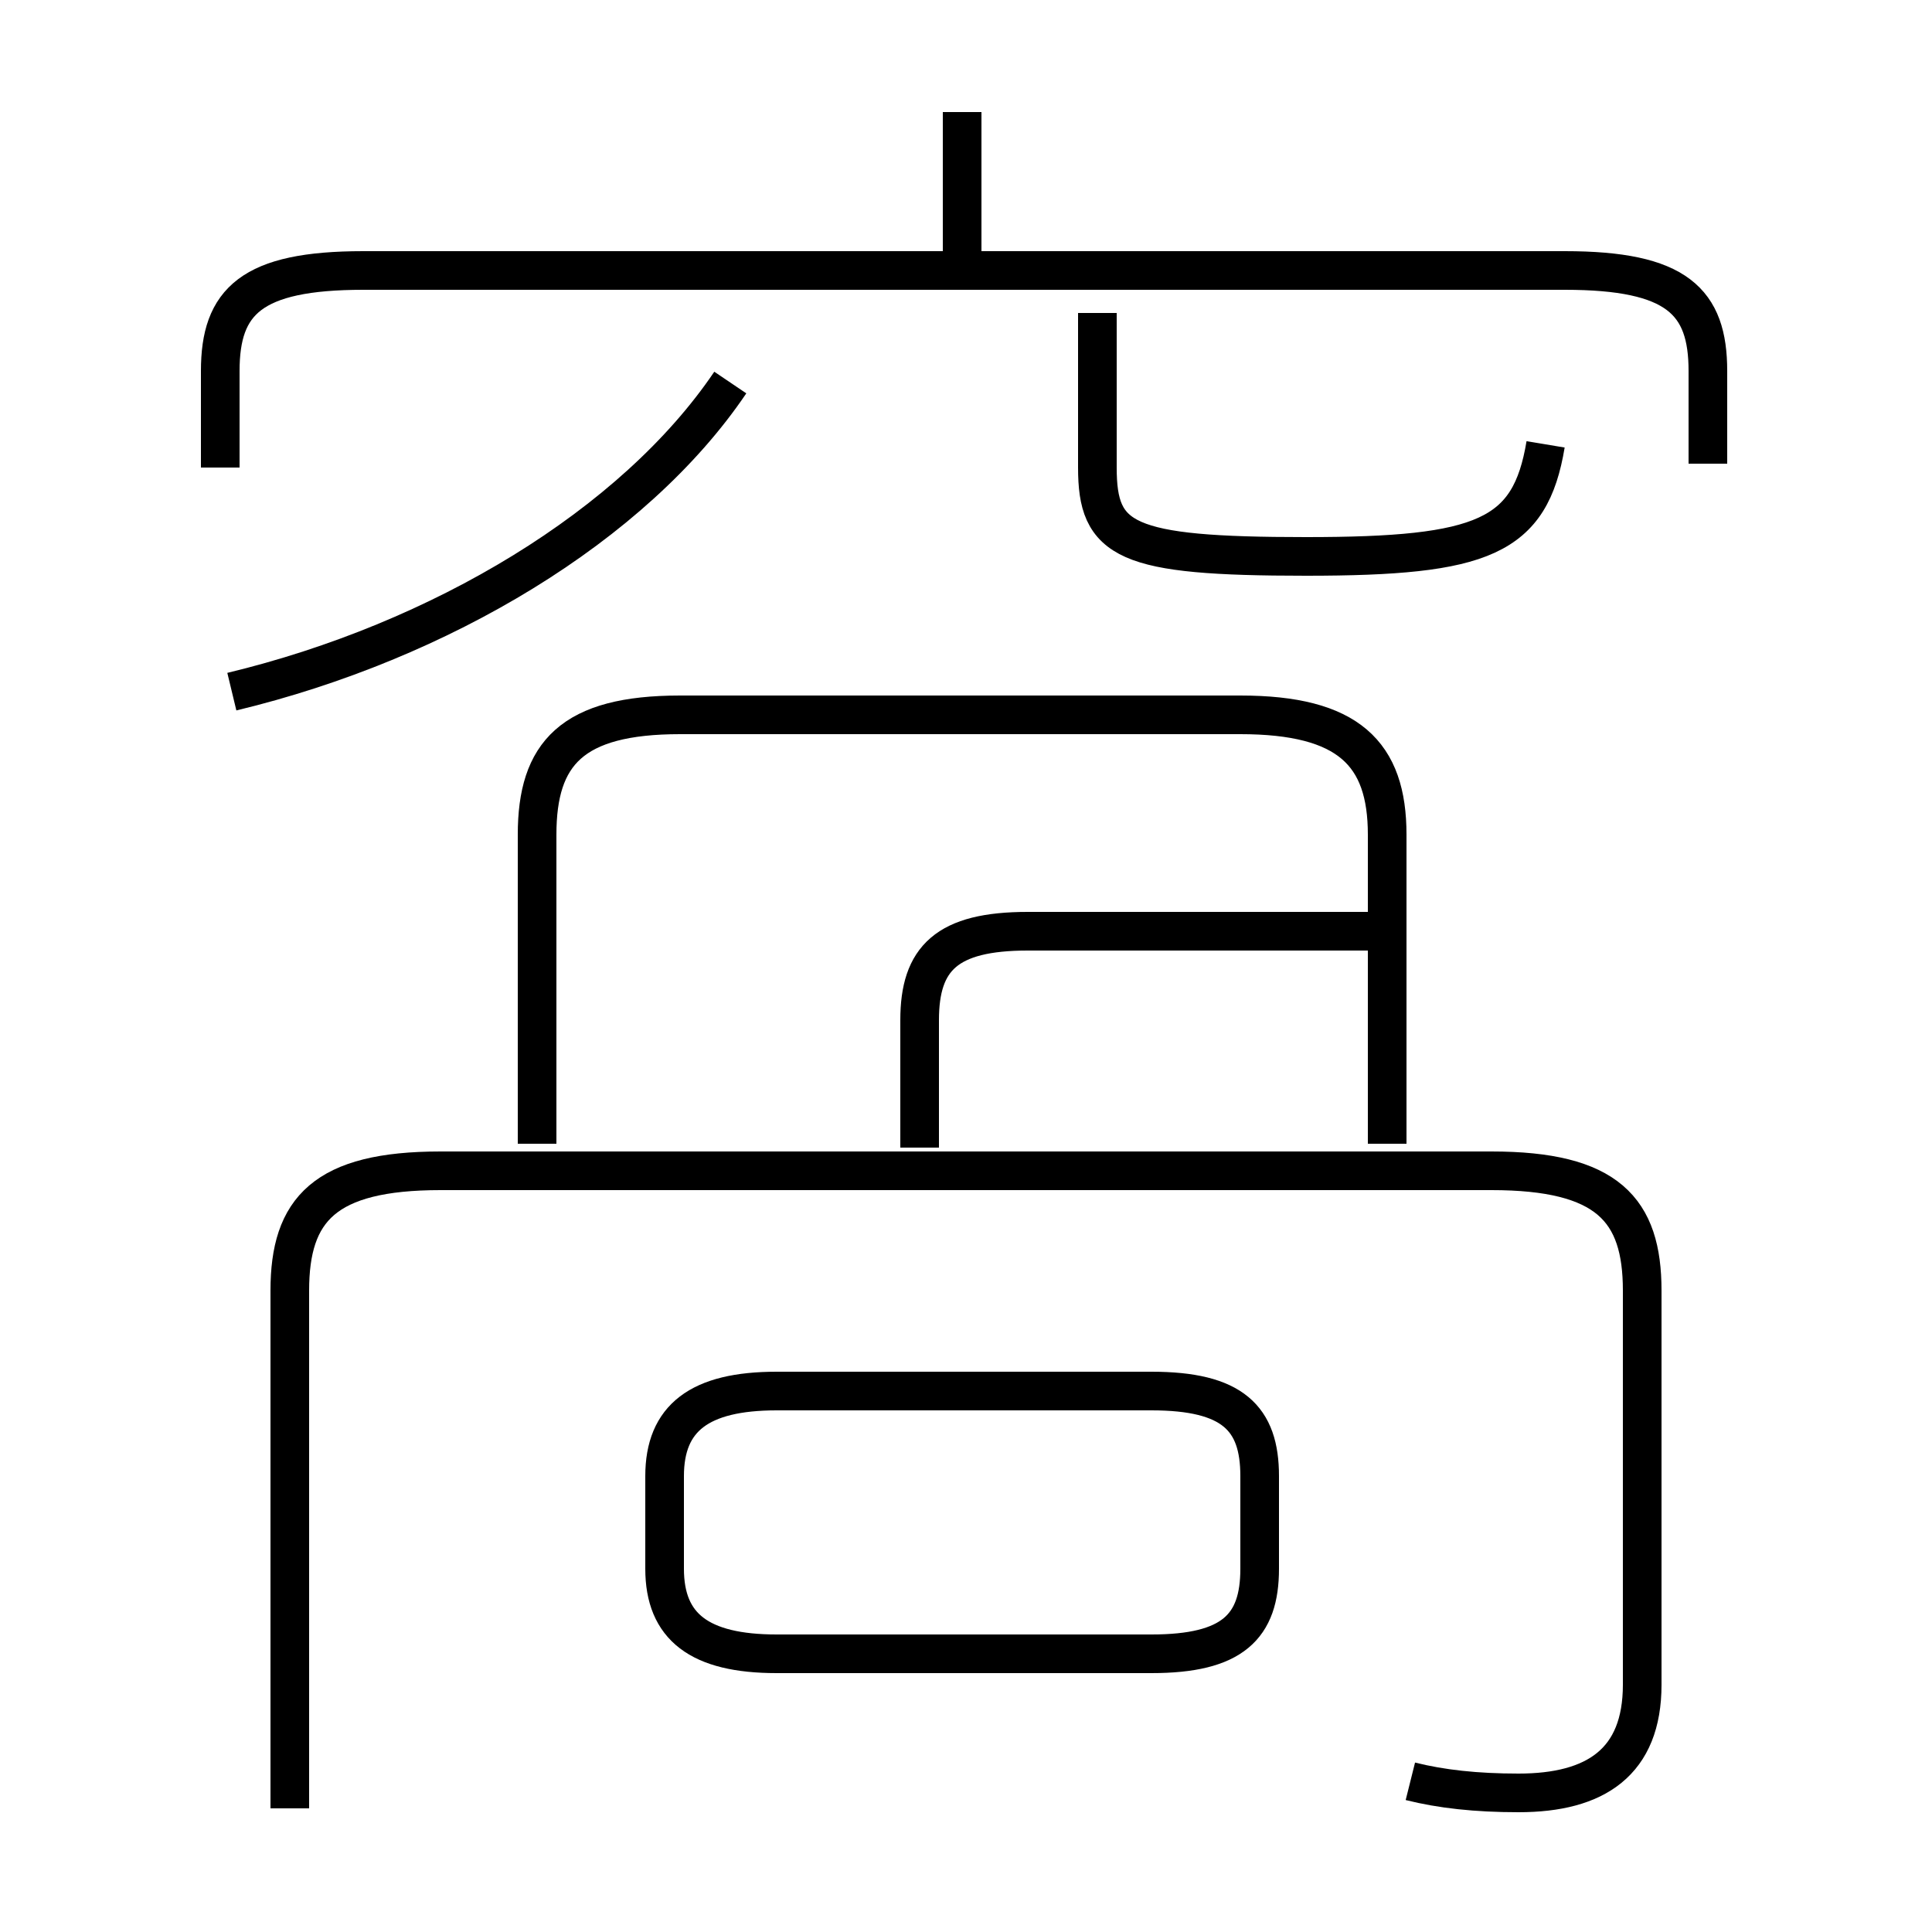 <?xml version='1.0' encoding='utf8'?>
<svg viewBox="0.0 -44.0 50.0 50.0" version="1.1" xmlns="http://www.w3.org/2000/svg">
<rect x="0.0" y="-44.0" width="50.0" height="50.0" fill="#808080" stroke="none"/>
<rect x="-1000" y="-1000" width="2000" height="2000" stroke="white" fill="white"/>
<g style="fill:none; stroke:#000000;  stroke-width:1">
<path d="M 20.1 1.2 L 29.8 1.2 C 31.9 1.2 32.6 1.9 32.6 3.4 L 32.6 5.8 C 32.6 7.3 31.9 8.0 29.8 8.0 L 20.1 8.0 C 18.1 8.0 17.2 7.3 17.2 5.8 L 17.2 3.4 C 17.2 1.9 18.1 1.2 20.1 1.2 Z M 36.5 -2.1 C 37.3 -2.3 38.2 -2.4 39.3 -2.4 C 41.3 -2.4 42.5 -1.6 42.5 0.4 L 42.5 10.6 C 42.5 12.7 41.6 13.7 38.6 13.7 L 11.4 13.7 C 8.4 13.7 7.5 12.7 7.5 10.6 L 7.5 -2.8 M 35.9 14.4 L 35.9 22.4 C 35.9 24.5 34.9 25.5 32.1 25.5 L 17.6 25.5 C 14.8 25.5 13.9 24.5 13.9 22.4 L 13.9 14.4 M 23.8 14.3 L 23.8 17.6 C 23.8 19.2 24.5 19.9 26.6 19.9 L 35.7 19.9 M 6.0 26.1 C 11.4 27.4 16.4 30.4 18.9 34.1 M 44.2 32.0 L 44.2 34.4 C 44.2 36.2 43.4 37.0 40.5 37.0 L 9.4 37.0 C 6.5 37.0 5.7 36.2 5.7 34.4 L 5.7 31.9 M 24.9 37.5 L 24.9 41.1 M 40.0 32.5 C 39.6 30.1 38.4 29.6 33.8 29.6 C 29.1 29.6 28.4 30.0 28.4 31.9 L 28.4 35.9 " transform="scale(1, -1)" />
</g>
</svg>